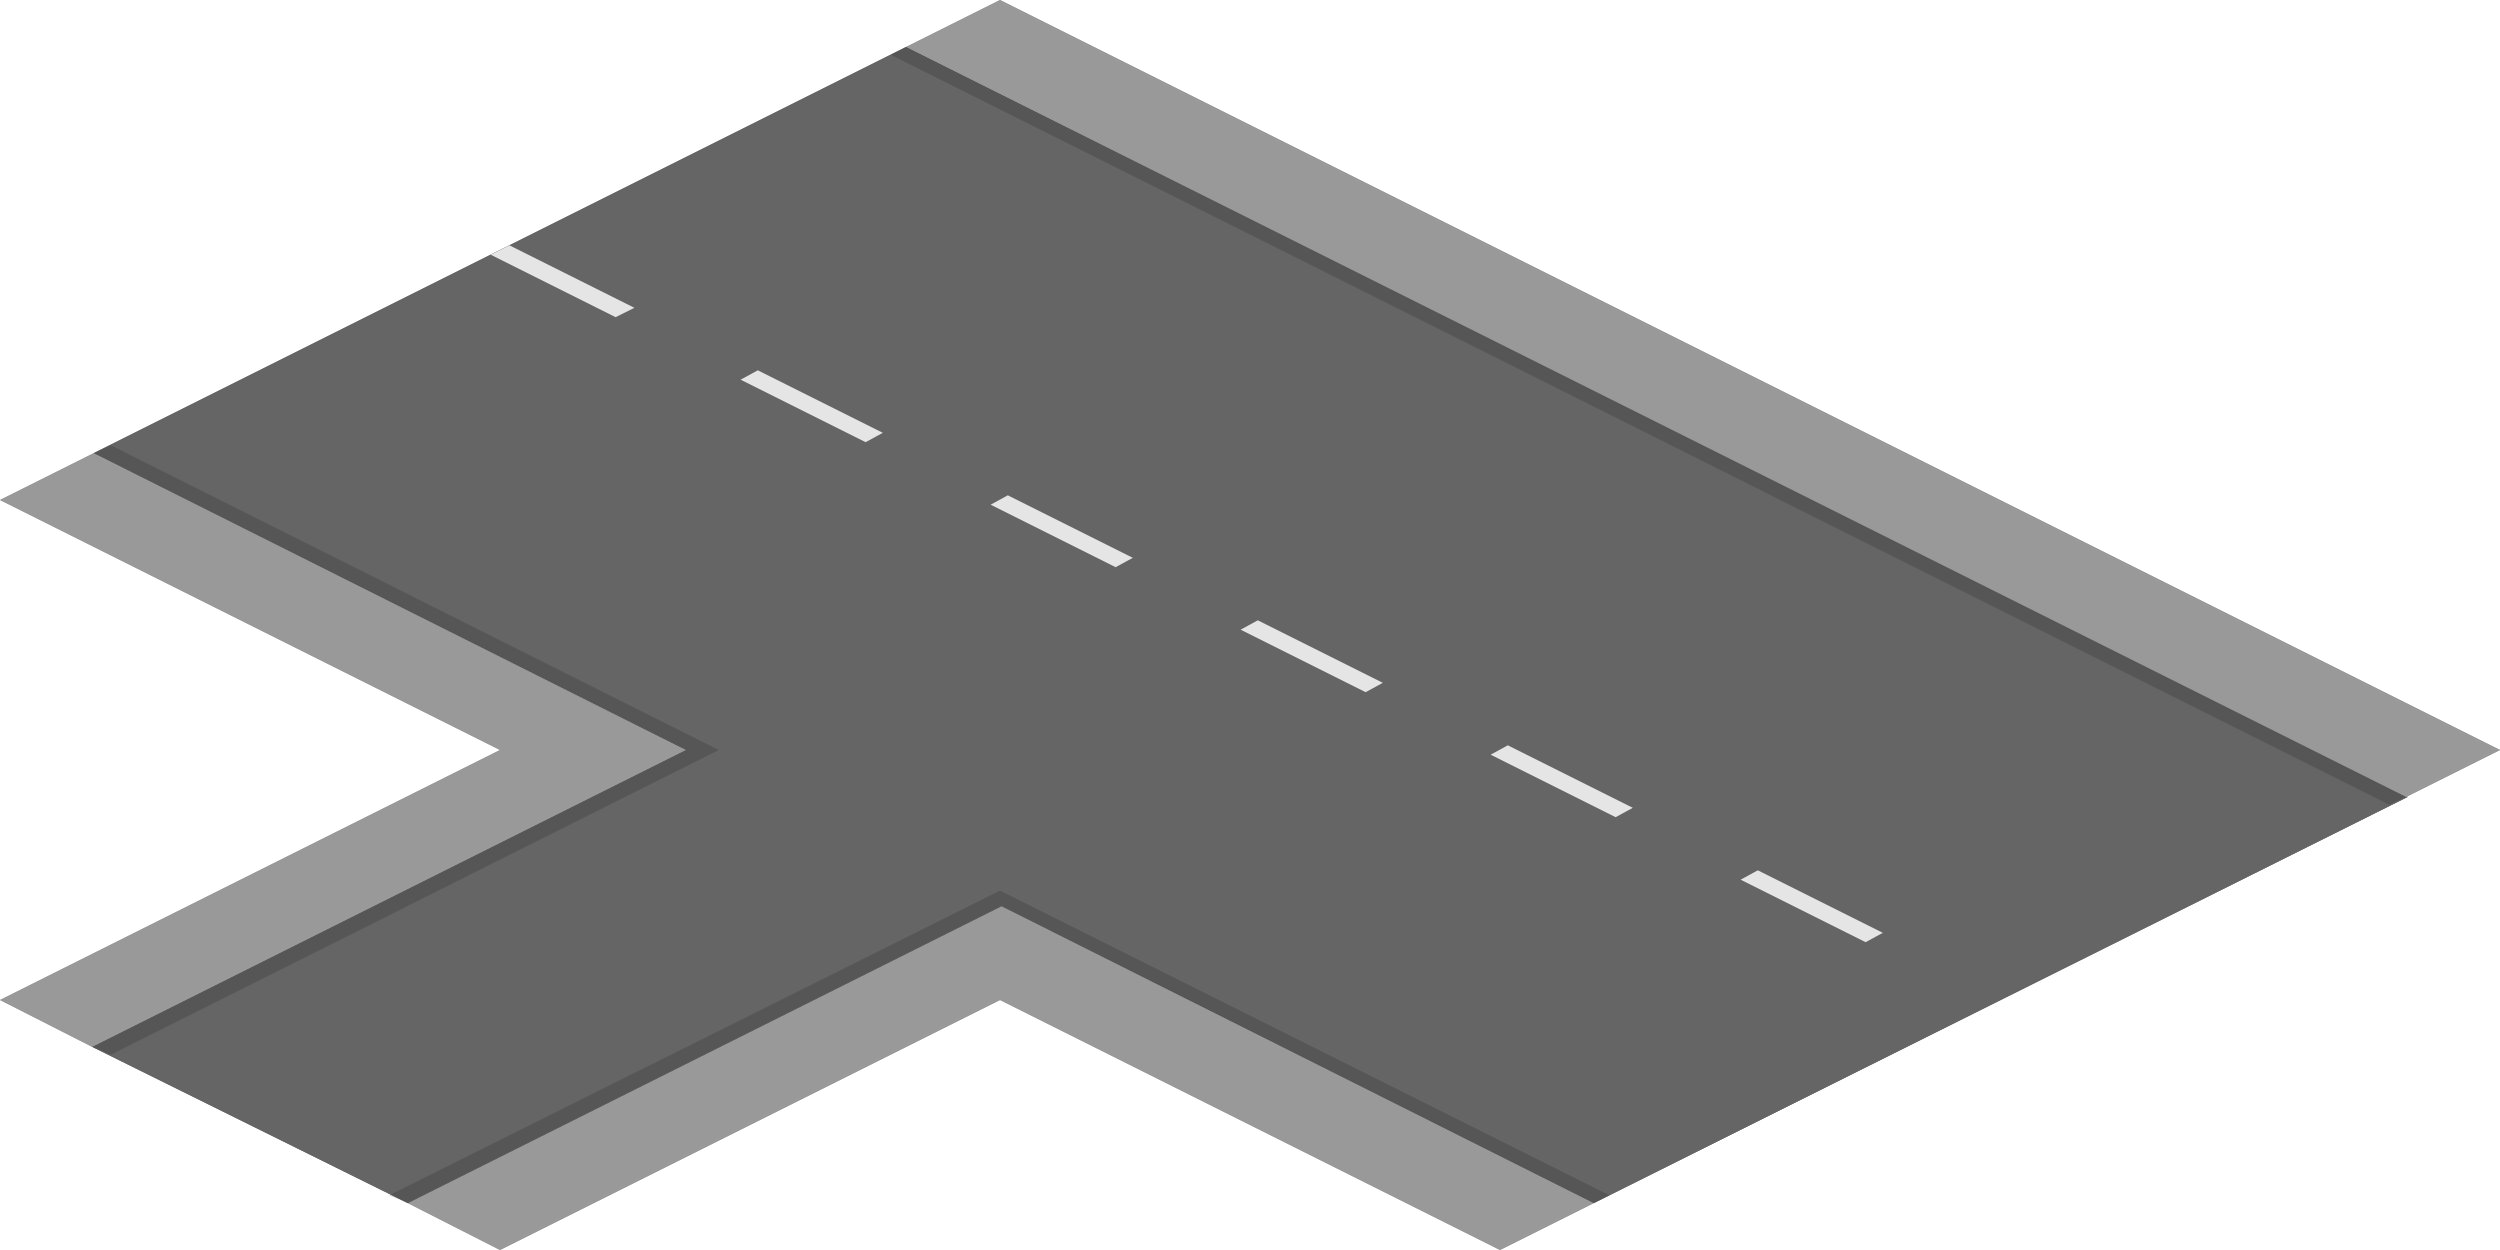 <?xml version="1.0" encoding="utf-8"?>
<!-- Generator: Adobe Illustrator 18.1.0, SVG Export Plug-In . SVG Version: 6.00 Build 0)  -->
<svg version="1.1" id="Layer_1" xmlns="http://www.w3.org/2000/svg" xmlns:xlink="http://www.w3.org/1999/xlink" x="0px" y="0px"
	 viewBox="0 0 160 80" enable-background="new 0 0 160 80" xml:space="preserve">
<g>
	<polygon fill="#999999" points="5.9,67 0,64 32,48 0,32 6,29 43.9,48 	"/>
	<polygon fill="#999999" points="96,80 64,64 32,80 26.1,77 64.1,58 102,77 	"/>
</g>
<polygon fill="#656565" points="102,77 64.1,58 26.1,77 5.9,67 43.9,48 6,29 58,3 154.1,51 "/>
<g>
	<polygon fill="#999999" points="5.9,67 0,64 32,48 0,32 6,29 43.9,48 	"/>
	<polygon fill="#999999" points="96,80 64,64 32,80 26.1,77 64.1,58 102,77 	"/>
</g>
<polygon fill="#656565" points="102,77 64.1,58 26.1,77 5.9,67 43.9,48 6,29 58,3 154.1,51 "/>
<polygon fill="#999999" points="154,51 58,3 64,0 160,48 "/>
<polygon fill="#999999" points="154,51 58,3 64,0 160,48 "/>
<polygon opacity="0.15" points="152.9,51.5 57,3.5 58,3 154,51 "/>
<g>
	<g>
		<polygon fill="#E5E5E5" points="80.5,39.7 88.5,43.7 87.4,44.3 79.4,40.3 		"/>
		<polygon fill="#E5E5E5" points="39.4,20.3 31.4,16.3 32.6,15.7 40.6,19.7 		"/>
		<polygon fill="#E5E5E5" points="71.4,36.3 63.4,32.3 64.5,31.7 72.5,35.7 		"/>
		<polygon fill="#E5E5E5" points="55.4,28.3 47.4,24.3 48.5,23.7 56.5,27.7 		"/>
	</g>
	<g>
		<polygon fill="#E5E5E5" points="112.5,55.7 120.5,59.7 119.4,60.3 111.4,56.3 		"/>
		<polygon fill="#E5E5E5" points="103.4,52.3 95.4,48.3 96.5,47.7 104.5,51.7 		"/>
	</g>
</g>
<g>
	<polygon opacity="0.15" points="102,77 64.1,58 26.1,77 24.9,76.5 64,57 103,76.5 	"/>
	<polygon opacity="0.15" points="7.1,67.5 5.9,67 43.9,48 6,29 7.1,28.5 46,48 	"/>
</g>
</svg>
